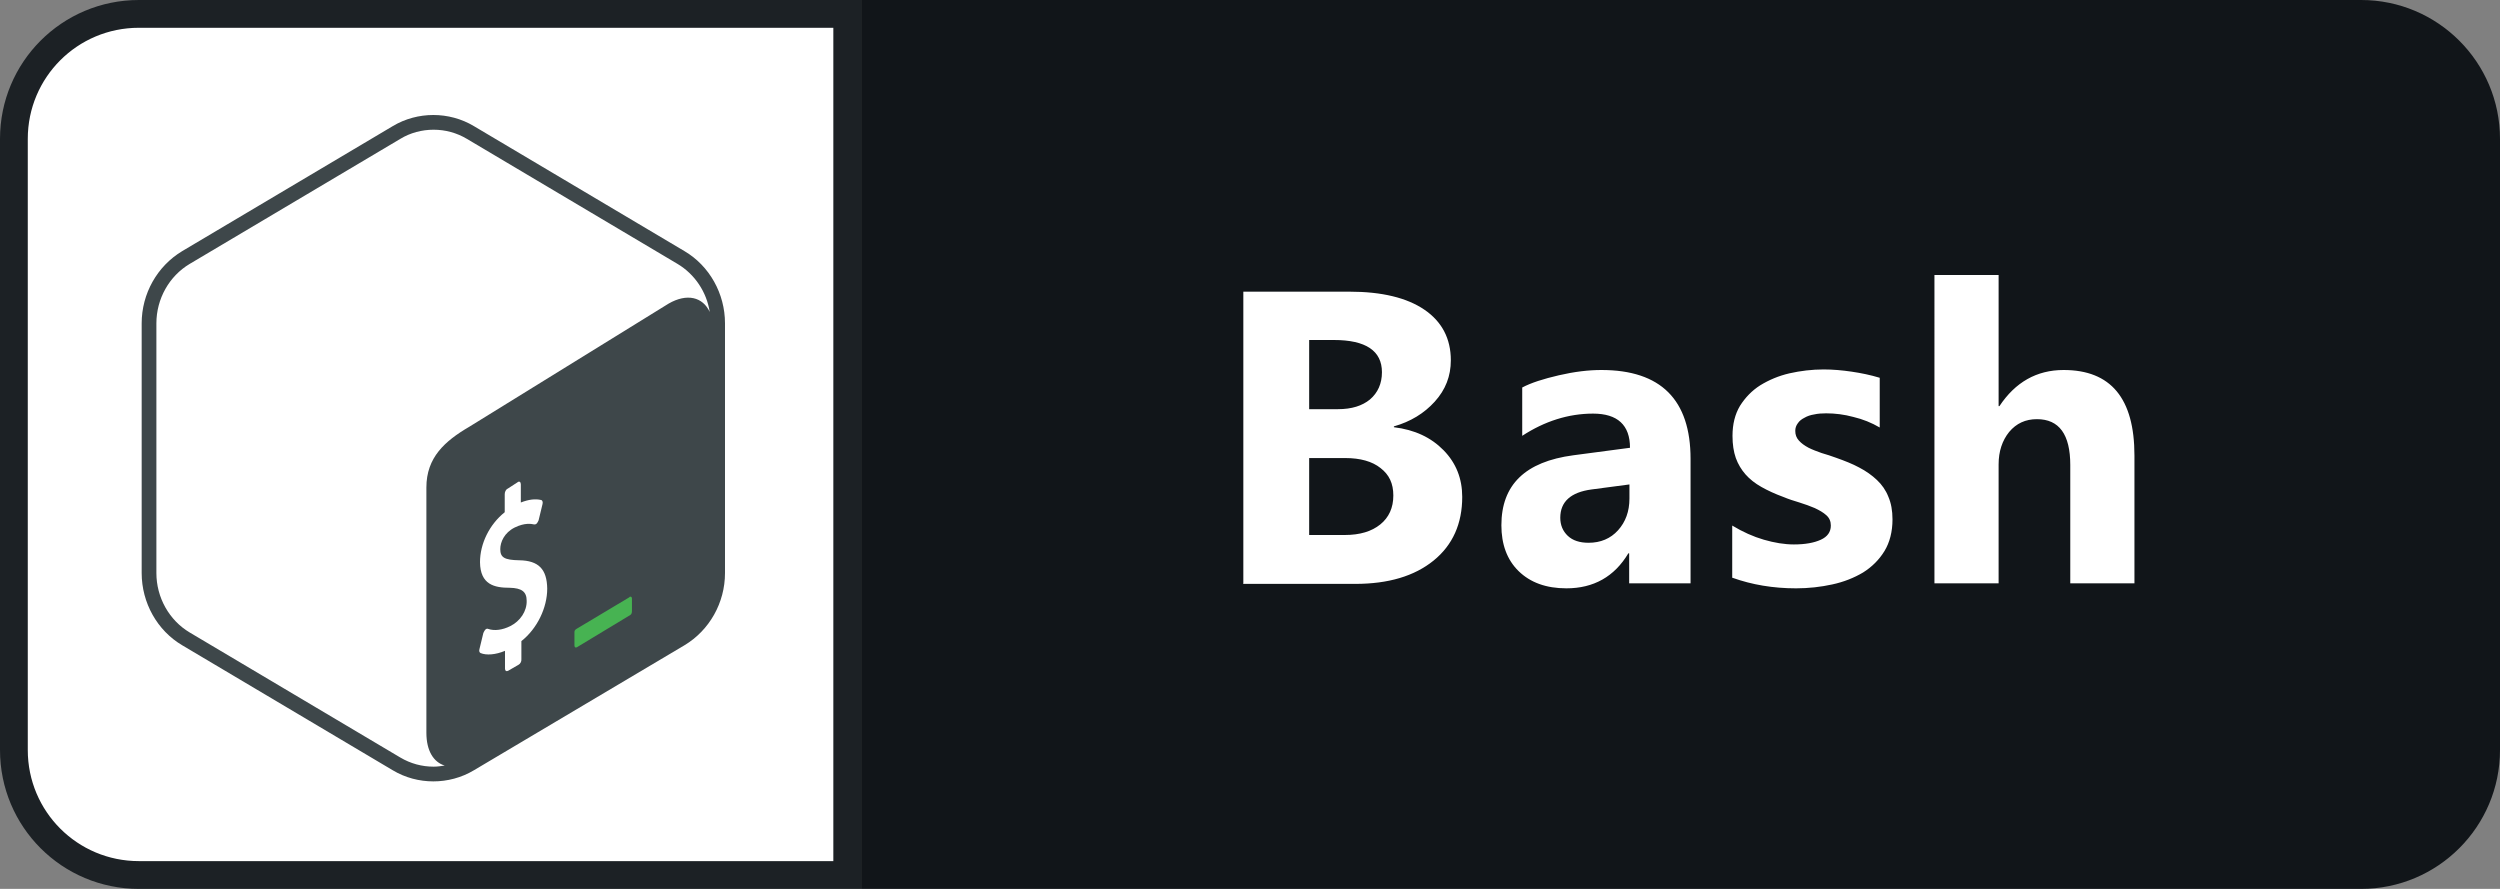 <?xml version="1.0" encoding="UTF-8"?>
<svg id="Layer_2" data-name="Layer 2" xmlns="http://www.w3.org/2000/svg" viewBox="0 0 90 32">
  <rect x="0" y="0" width="90" height="32" fill="#808080" stroke="none"/>
  <defs>
    <style>
      .cls-1 {
        fill: #3e474a;
      }

      .cls-1, .cls-2, .cls-3 {
        fill-rule: evenodd;
      }

      .cls-4, .cls-2, .cls-5 {
        fill: #fff;
      }

      .cls-6 {
        fill: #111519;
      }

      .cls-5 {
        stroke: #1c2125;
      }

      .cls-3 {
        fill: #47b352;
      }
    </style>
  </defs>
  <g id="Layer_1-2" data-name="Layer 1">
    <g>
      <path class="cls-6" d="M85,0H31V32h54c2.76,0,5-2.24,5-5V5c0-2.76-2.24-5-5-5Z"/>
      <path class="cls-5" d="M5,.5H30.5V31.5H5c-2.49,0-4.5-2.01-4.5-4.5V5C.5,2.51,2.51,.5,5,.5Z"/>
      <path class="cls-2" d="M24.64,9.04l-7.58-4.5c-.9-.54-2.02-.54-2.92,0l-7.58,4.5c-.9,.54-1.46,1.53-1.46,2.6v9c0,1.07,.56,2.07,1.46,2.6l7.58,4.5c.45,.27,.96,.4,1.46,.4s1.01-.13,1.46-.4l7.58-4.5c.9-.54,1.46-1.53,1.46-2.6V11.64c0-1.07-.56-2.07-1.46-2.6Z"/>
      <path class="cls-1" d="M14.41,27.27l-7.58-4.5c-.74-.44-1.2-1.26-1.2-2.14V11.64c0-.88,.46-1.7,1.2-2.14l7.58-4.5c.36-.22,.78-.33,1.2-.33s.83,.11,1.2,.33l7.58,4.5c.62,.37,1.05,1.01,1.16,1.73-.25-.54-.82-.68-1.48-.3l-7.17,4.43c-.89,.52-1.55,1.11-1.55,2.19v8.83c0,.65,.26,1.06,.66,1.18-.13,.02-.26,.04-.4,.04-.42,0-.83-.11-1.2-.33ZM24.64,9.04l-7.58-4.5c-.45-.27-.96-.4-1.46-.4s-1.01,.13-1.46,.4l-7.58,4.5c-.9,.54-1.46,1.53-1.46,2.6v8.99c0,1.07,.56,2.07,1.46,2.6l7.58,4.5c.45,.27,.96,.4,1.46,.4s1.01-.13,1.46-.4l7.58-4.5c.9-.54,1.46-1.53,1.46-2.6V11.64c0-1.07-.56-2.07-1.46-2.6Z"/>
      <path class="cls-3" d="M22.66,21.5l-1.89,1.13c-.05,.03-.09,.06-.09,.12v.49c0,.06,.04,.09,.09,.06l1.92-1.16c.05-.03,.06-.09,.06-.15v-.44c0-.06-.04-.09-.09-.06Z"/>
      <path class="cls-2" d="M18.64,17.35c.06-.03,.11,0,.11,.09v.65c.28-.11,.52-.14,.73-.09,.05,.01,.07,.08,.05,.15l-.14,.58s-.04,.09-.06,.11c-.01,.01-.03,.02-.04,.03-.02,.01-.04,.01-.06,.01-.1-.02-.33-.07-.7,.11-.38,.19-.52,.53-.52,.78,0,.3,.15,.39,.68,.4,.7,.01,1,.32,1.01,1.02,0,.69-.36,1.44-.93,1.89v.65c.01,.08-.04,.17-.1,.2l-.38,.22c-.06,.03-.11,0-.11-.08v-.64c-.33,.14-.67,.17-.88,.08-.04-.02-.06-.07-.04-.14l.14-.58s.04-.09,.07-.12c.01-.01,.02-.02,.04-.03,.02-.01,.04-.01,.06,0,.23,.08,.52,.04,.8-.1,.36-.18,.6-.54,.59-.91,0-.33-.18-.46-.61-.47-.55,0-1.06-.11-1.07-.92,0-.67,.34-1.36,.89-1.8v-.65c0-.08,.04-.17,.11-.2l.37-.24Z"/>
      <path class="cls-4" d="M44.76,21V10.5h3.82c1.17,0,2.07,.22,2.7,.65,.63,.43,.95,1.04,.95,1.82,0,.57-.19,1.06-.58,1.49-.38,.42-.87,.72-1.47,.89v.03c.75,.09,1.34,.37,1.79,.83,.45,.46,.67,1.02,.67,1.68,0,.96-.34,1.73-1.03,2.29-.69,.56-1.63,.84-2.82,.84h-4.04Zm2.37-8.76v2.49h1.04c.49,0,.87-.12,1.15-.35,.28-.24,.43-.57,.43-.98,0-.77-.58-1.16-1.73-1.16h-.89Zm0,4.25v2.77h1.28c.55,0,.97-.13,1.28-.38,.31-.25,.47-.6,.47-1.04s-.15-.75-.46-.99c-.3-.24-.73-.36-1.27-.36h-1.3Zm13.71,4.51h-2.19v-1.08h-.03c-.5,.84-1.25,1.26-2.23,1.26-.73,0-1.3-.21-1.72-.62-.42-.41-.62-.97-.62-1.65,0-1.46,.86-2.29,2.59-2.52l2.04-.27c0-.82-.45-1.23-1.33-1.23s-1.74,.27-2.55,.8v-1.74c.32-.17,.76-.31,1.32-.44,.56-.13,1.07-.19,1.53-.19,2.14,0,3.21,1.07,3.21,3.2v4.48Zm-2.18-3.05v-.51l-1.36,.18c-.75,.1-1.13,.44-1.13,1.02,0,.26,.09,.48,.27,.65,.18,.17,.43,.25,.75,.25,.43,0,.79-.15,1.06-.45,.27-.3,.41-.68,.41-1.14Zm3.7,2.85v-1.88c.38,.23,.76,.4,1.14,.51,.38,.11,.74,.17,1.08,.17,.41,0,.73-.06,.97-.17,.24-.11,.36-.28,.36-.51,0-.15-.05-.27-.16-.37-.11-.1-.25-.18-.42-.26-.17-.07-.35-.14-.55-.2-.2-.06-.39-.12-.58-.2-.3-.11-.56-.23-.79-.36-.23-.13-.42-.28-.57-.45-.15-.17-.27-.37-.35-.59-.08-.23-.12-.49-.12-.8,0-.42,.09-.78,.27-1.08,.19-.3,.43-.55,.73-.74,.31-.19,.66-.34,1.05-.43,.4-.09,.81-.14,1.23-.14,.33,0,.67,.03,1.01,.08,.34,.05,.68,.12,1.01,.22v1.79c-.29-.17-.61-.3-.95-.38-.33-.09-.66-.13-.98-.13-.15,0-.3,.01-.43,.04-.13,.02-.25,.06-.35,.12-.1,.05-.18,.11-.24,.2-.06,.08-.09,.17-.09,.27,0,.14,.04,.25,.13,.35,.09,.1,.2,.18,.35,.26,.14,.07,.3,.13,.47,.19,.18,.05,.35,.11,.52,.17,.31,.11,.59,.22,.83,.35,.25,.13,.46,.28,.64,.45,.18,.17,.32,.37,.41,.6,.1,.23,.15,.5,.15,.82,0,.44-.1,.83-.29,1.14-.19,.31-.45,.57-.77,.77-.32,.19-.69,.34-1.11,.43-.41,.09-.85,.14-1.3,.14-.83,0-1.59-.13-2.29-.38Zm14.48,.2h-2.31v-4.26c0-1.1-.4-1.65-1.2-1.65-.41,0-.74,.15-1,.46-.25,.31-.38,.7-.38,1.17v4.28h-2.31V9.9h2.31v4.72h.03c.57-.86,1.34-1.3,2.31-1.3,1.7,0,2.55,1.02,2.55,3.08v4.61Z"/>
    </g>
  </g>
</svg>